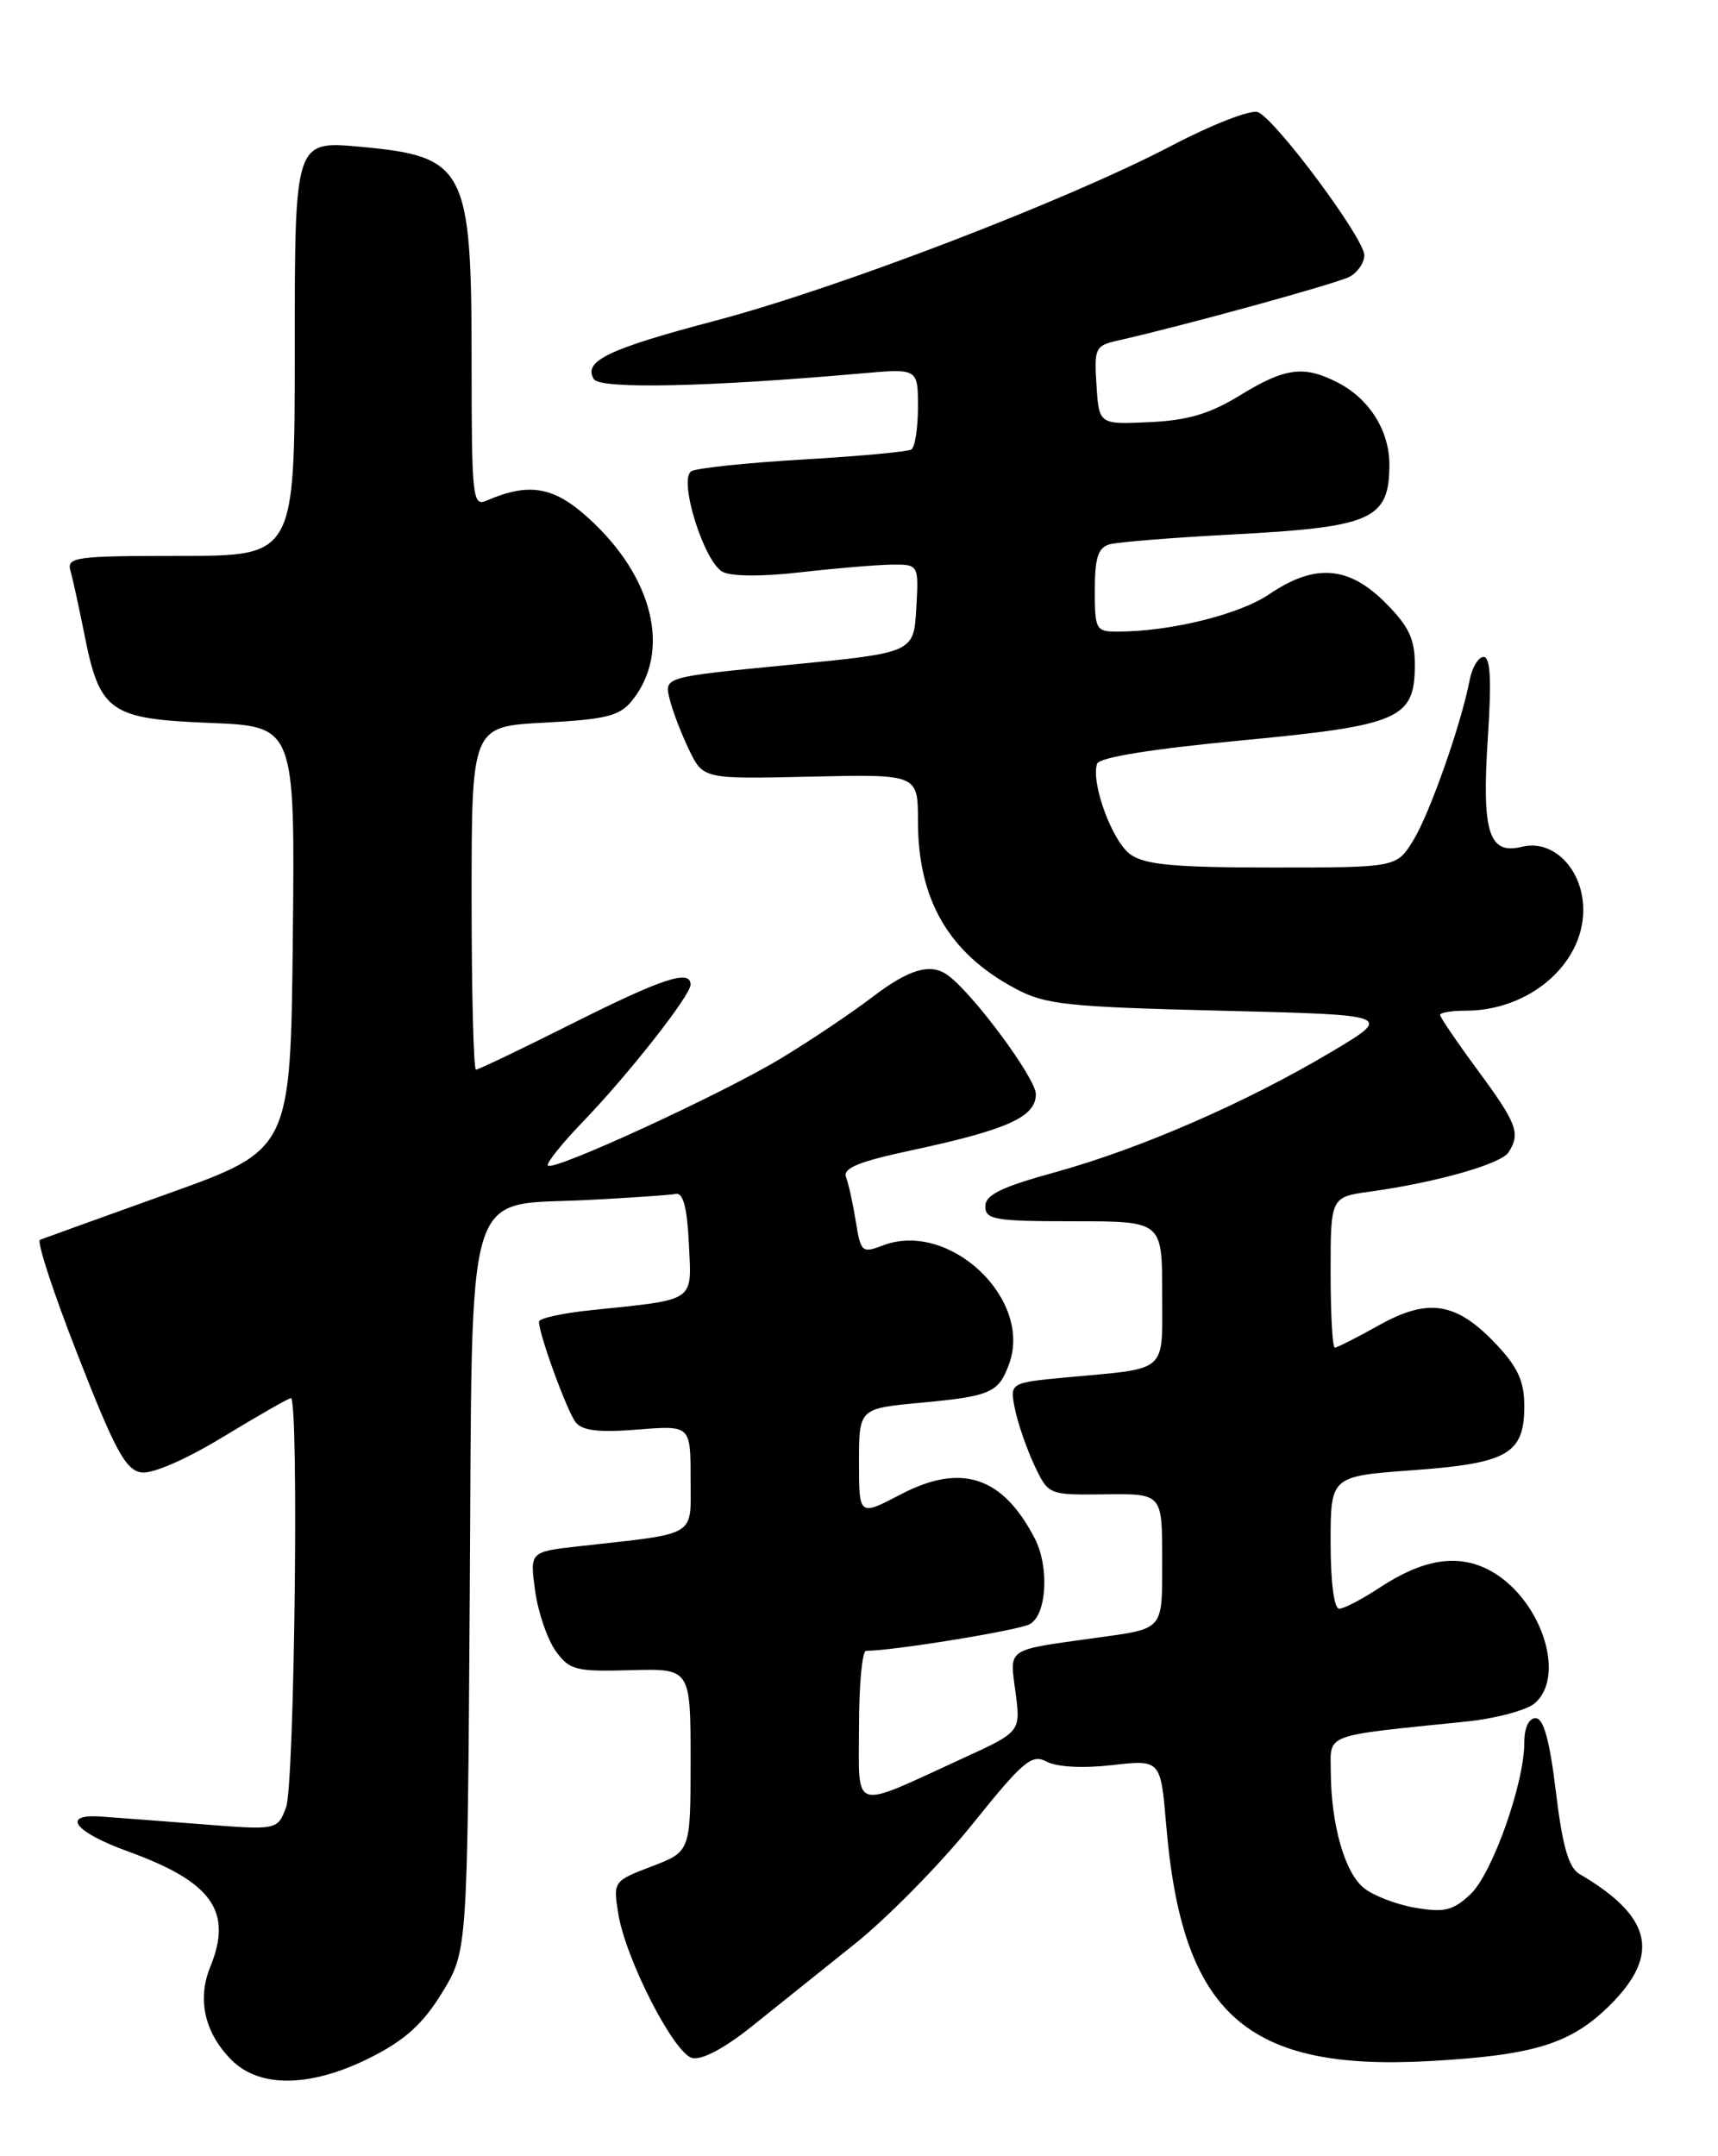 <?xml version="1.0" encoding="UTF-8" standalone="no"?>
<!DOCTYPE svg PUBLIC "-//W3C//DTD SVG 1.1//EN" "http://www.w3.org/Graphics/SVG/1.1/DTD/svg11.dtd" >
<svg xmlns="http://www.w3.org/2000/svg" xmlns:xlink="http://www.w3.org/1999/xlink" version="1.1" viewBox="0 0 204 256">
 <g >
 <path fill="currentColor"
d=" M 44.07 244.25 C 48.14 242.19 50.24 240.27 52.50 236.58 C 55.50 231.66 55.50 231.66 55.78 189.48 C 56.12 139.24 54.92 143.24 69.85 142.47 C 74.88 142.21 79.56 141.89 80.25 141.75 C 81.12 141.58 81.59 143.38 81.80 147.66 C 82.13 154.68 82.77 154.24 70.25 155.55 C 66.81 155.90 64.00 156.52 64.00 156.92 C 64.00 158.44 67.33 167.56 68.36 168.87 C 69.15 169.87 71.12 170.10 75.72 169.73 C 82.00 169.23 82.00 169.23 82.00 175.53 C 82.00 182.62 83.05 181.98 68.71 183.59 C 62.91 184.24 62.91 184.24 63.54 188.87 C 63.89 191.42 64.99 194.62 65.97 196.00 C 67.63 198.30 68.33 198.48 74.89 198.30 C 82.00 198.10 82.00 198.10 82.00 208.97 C 82.00 219.83 82.00 219.83 77.40 221.59 C 72.84 223.33 72.80 223.38 73.41 227.18 C 74.27 232.57 80.00 243.77 82.18 244.34 C 83.31 244.63 85.97 243.23 89.25 240.61 C 92.14 238.29 97.68 233.85 101.57 230.74 C 105.46 227.62 111.71 221.25 115.47 216.58 C 121.52 209.05 122.52 208.21 124.29 209.16 C 125.50 209.80 128.58 209.97 132.06 209.57 C 137.82 208.92 137.82 208.92 138.48 216.71 C 140.37 239.18 147.99 245.96 169.94 244.70 C 182.27 244.00 186.59 242.64 191.23 238.01 C 197.21 232.02 196.14 227.52 187.54 222.49 C 186.26 221.74 185.53 219.19 184.75 212.74 C 184.01 206.61 183.29 204.00 182.34 204.00 C 181.53 204.00 181.00 205.14 181.00 206.89 C 181.00 211.75 177.19 222.48 174.60 224.91 C 172.54 226.84 171.51 227.09 168.08 226.51 C 165.84 226.13 163.08 225.08 161.95 224.16 C 159.67 222.32 158.06 216.66 158.02 210.38 C 158.00 205.76 156.93 206.16 174.00 204.41 C 177.57 204.05 181.29 203.06 182.25 202.22 C 186.09 198.87 182.85 189.53 176.76 186.38 C 173.03 184.45 168.92 185.13 163.79 188.52 C 161.73 189.88 159.58 191.00 159.02 191.00 C 158.41 191.00 158.00 187.82 158.00 183.14 C 158.00 175.27 158.00 175.27 167.75 174.56 C 179.07 173.73 181.00 172.62 181.00 166.92 C 181.00 164.02 180.23 162.33 177.70 159.64 C 172.95 154.60 169.64 154.06 163.77 157.33 C 161.15 158.80 158.77 160.00 158.50 160.00 C 158.22 160.00 158.00 155.98 158.00 151.06 C 158.00 142.12 158.00 142.12 162.75 141.47 C 170.54 140.39 178.26 138.20 179.14 136.80 C 180.57 134.56 180.13 133.39 175.50 127.11 C 173.02 123.75 171.00 120.77 171.00 120.50 C 171.00 120.22 172.36 120.00 174.03 120.00 C 181.57 120.00 188.00 114.50 188.00 108.04 C 188.00 103.24 184.46 99.60 180.71 100.54 C 176.78 101.52 175.93 98.82 176.67 87.60 C 177.12 80.75 176.98 78.00 176.17 78.00 C 175.55 78.00 174.80 79.24 174.51 80.75 C 173.49 86.02 169.80 96.52 167.83 99.75 C 165.84 103.00 165.84 103.00 151.14 103.00 C 139.54 103.00 135.98 102.68 134.25 101.46 C 132.09 99.95 129.51 92.97 130.27 90.68 C 130.52 89.93 136.70 88.93 147.31 87.92 C 166.29 86.12 168.00 85.37 168.00 78.88 C 168.00 75.85 167.28 74.34 164.47 71.53 C 160.11 67.17 156.10 66.89 150.70 70.56 C 147.16 72.96 138.99 74.98 132.75 74.99 C 130.12 75.00 130.00 74.78 130.00 70.07 C 130.00 66.23 130.39 65.02 131.75 64.63 C 132.71 64.36 139.35 63.82 146.50 63.45 C 162.92 62.58 164.95 61.68 164.98 55.21 C 165.00 51.19 162.63 47.38 158.90 45.45 C 154.85 43.35 152.62 43.64 147.27 46.92 C 143.65 49.14 141.06 49.91 136.50 50.12 C 130.50 50.40 130.50 50.40 130.20 45.73 C 129.91 41.34 130.06 41.03 132.70 40.44 C 140.48 38.69 158.72 33.67 160.25 32.86 C 161.21 32.35 162.00 31.20 162.00 30.30 C 162.00 28.30 151.44 14.11 149.36 13.31 C 148.53 12.99 143.94 14.77 139.17 17.27 C 126.73 23.79 99.57 34.21 85.00 38.06 C 72.22 41.43 69.19 42.88 70.52 45.02 C 71.26 46.22 83.99 45.95 102.25 44.34 C 109.00 43.74 109.00 43.74 109.00 48.31 C 109.00 50.83 108.65 53.10 108.21 53.37 C 107.78 53.64 101.97 54.17 95.30 54.56 C 88.63 54.95 82.69 55.58 82.09 55.95 C 80.53 56.91 83.58 66.70 85.80 67.89 C 86.84 68.45 90.52 68.47 95.02 67.95 C 99.13 67.48 103.99 67.07 105.80 67.04 C 109.10 67.00 109.10 67.00 108.80 72.25 C 108.50 77.50 108.50 77.50 93.69 78.94 C 78.88 80.38 78.88 80.38 79.50 82.94 C 79.84 84.35 80.88 87.08 81.81 89.00 C 83.50 92.50 83.50 92.50 96.25 92.21 C 109.00 91.92 109.00 91.92 109.00 97.49 C 109.00 106.82 112.65 113.13 120.50 117.34 C 124.11 119.28 126.49 119.54 144.99 120.00 C 165.47 120.50 165.47 120.50 157.99 124.95 C 147.88 130.95 135.38 136.39 125.32 139.17 C 118.89 140.94 117.00 141.86 117.00 143.23 C 117.00 144.81 118.12 145.00 127.50 145.00 C 138.00 145.00 138.00 145.00 138.00 153.48 C 138.00 163.17 138.87 162.40 126.69 163.53 C 119.88 164.17 119.88 164.17 120.53 167.34 C 120.89 169.08 121.93 172.07 122.84 174.00 C 124.50 177.50 124.50 177.50 131.25 177.42 C 138.00 177.34 138.00 177.34 138.00 185.10 C 138.00 193.71 138.33 193.32 130.00 194.48 C 119.37 195.96 119.88 195.61 120.58 200.89 C 121.21 205.61 121.21 205.61 114.35 208.75 C 100.90 214.92 102.00 215.26 102.00 204.98 C 102.00 200.04 102.38 196.00 102.84 196.00 C 106.01 196.00 120.83 193.59 122.25 192.85 C 124.29 191.78 124.63 186.10 122.88 182.68 C 119.07 175.29 114.15 173.67 106.97 177.42 C 102.00 180.02 102.00 180.02 102.00 173.63 C 102.00 167.23 102.00 167.23 109.30 166.55 C 117.64 165.77 118.56 165.37 119.81 161.98 C 122.67 154.25 112.74 144.87 104.86 147.86 C 102.35 148.82 102.21 148.69 101.62 145.02 C 101.28 142.90 100.76 140.54 100.46 139.77 C 100.05 138.70 101.94 137.92 108.21 136.58 C 119.63 134.13 123.00 132.62 123.00 129.91 C 123.00 128.02 115.52 117.92 112.52 115.77 C 110.50 114.31 107.94 115.06 103.60 118.37 C 101.17 120.23 96.33 123.48 92.85 125.59 C 85.92 129.80 65.76 139.09 65.06 138.39 C 64.82 138.15 66.67 135.83 69.17 133.23 C 74.62 127.58 82.00 118.18 82.00 116.91 C 82.00 115.05 78.69 116.14 68.00 121.50 C 61.97 124.53 56.80 127.00 56.52 127.00 C 56.23 127.00 56.00 117.83 56.00 106.63 C 56.00 86.25 56.00 86.25 64.65 85.80 C 71.96 85.41 73.57 85.01 75.03 83.21 C 79.75 77.38 77.62 68.51 69.83 61.47 C 65.72 57.75 62.80 57.26 57.75 59.45 C 56.12 60.16 56.00 59.02 56.00 43.06 C 56.00 19.88 55.32 18.57 42.72 17.42 C 35.00 16.72 35.00 16.72 35.00 41.36 C 35.00 66.00 35.00 66.00 21.43 66.00 C 8.99 66.00 7.91 66.14 8.36 67.75 C 8.64 68.71 9.37 72.07 10.00 75.22 C 11.84 84.54 12.98 85.35 24.90 85.83 C 35.03 86.23 35.03 86.23 34.77 111.37 C 34.50 136.50 34.50 136.50 20.00 141.70 C 12.02 144.56 5.16 147.04 4.75 147.20 C 4.33 147.37 6.37 153.58 9.28 161.00 C 13.67 172.23 14.93 174.55 16.79 174.82 C 18.11 175.01 22.09 173.28 26.54 170.57 C 30.68 168.06 34.28 166.00 34.54 166.00 C 35.51 166.00 34.97 211.95 33.97 214.58 C 32.94 217.30 32.94 217.30 23.72 216.57 C 18.65 216.18 13.38 215.77 12.00 215.68 C 7.18 215.34 8.85 217.52 15.15 219.80 C 25.20 223.43 27.68 226.92 24.95 233.57 C 23.39 237.40 24.31 241.40 27.50 244.59 C 30.87 247.96 36.98 247.84 44.07 244.25 Z "/>
</g>
</svg>